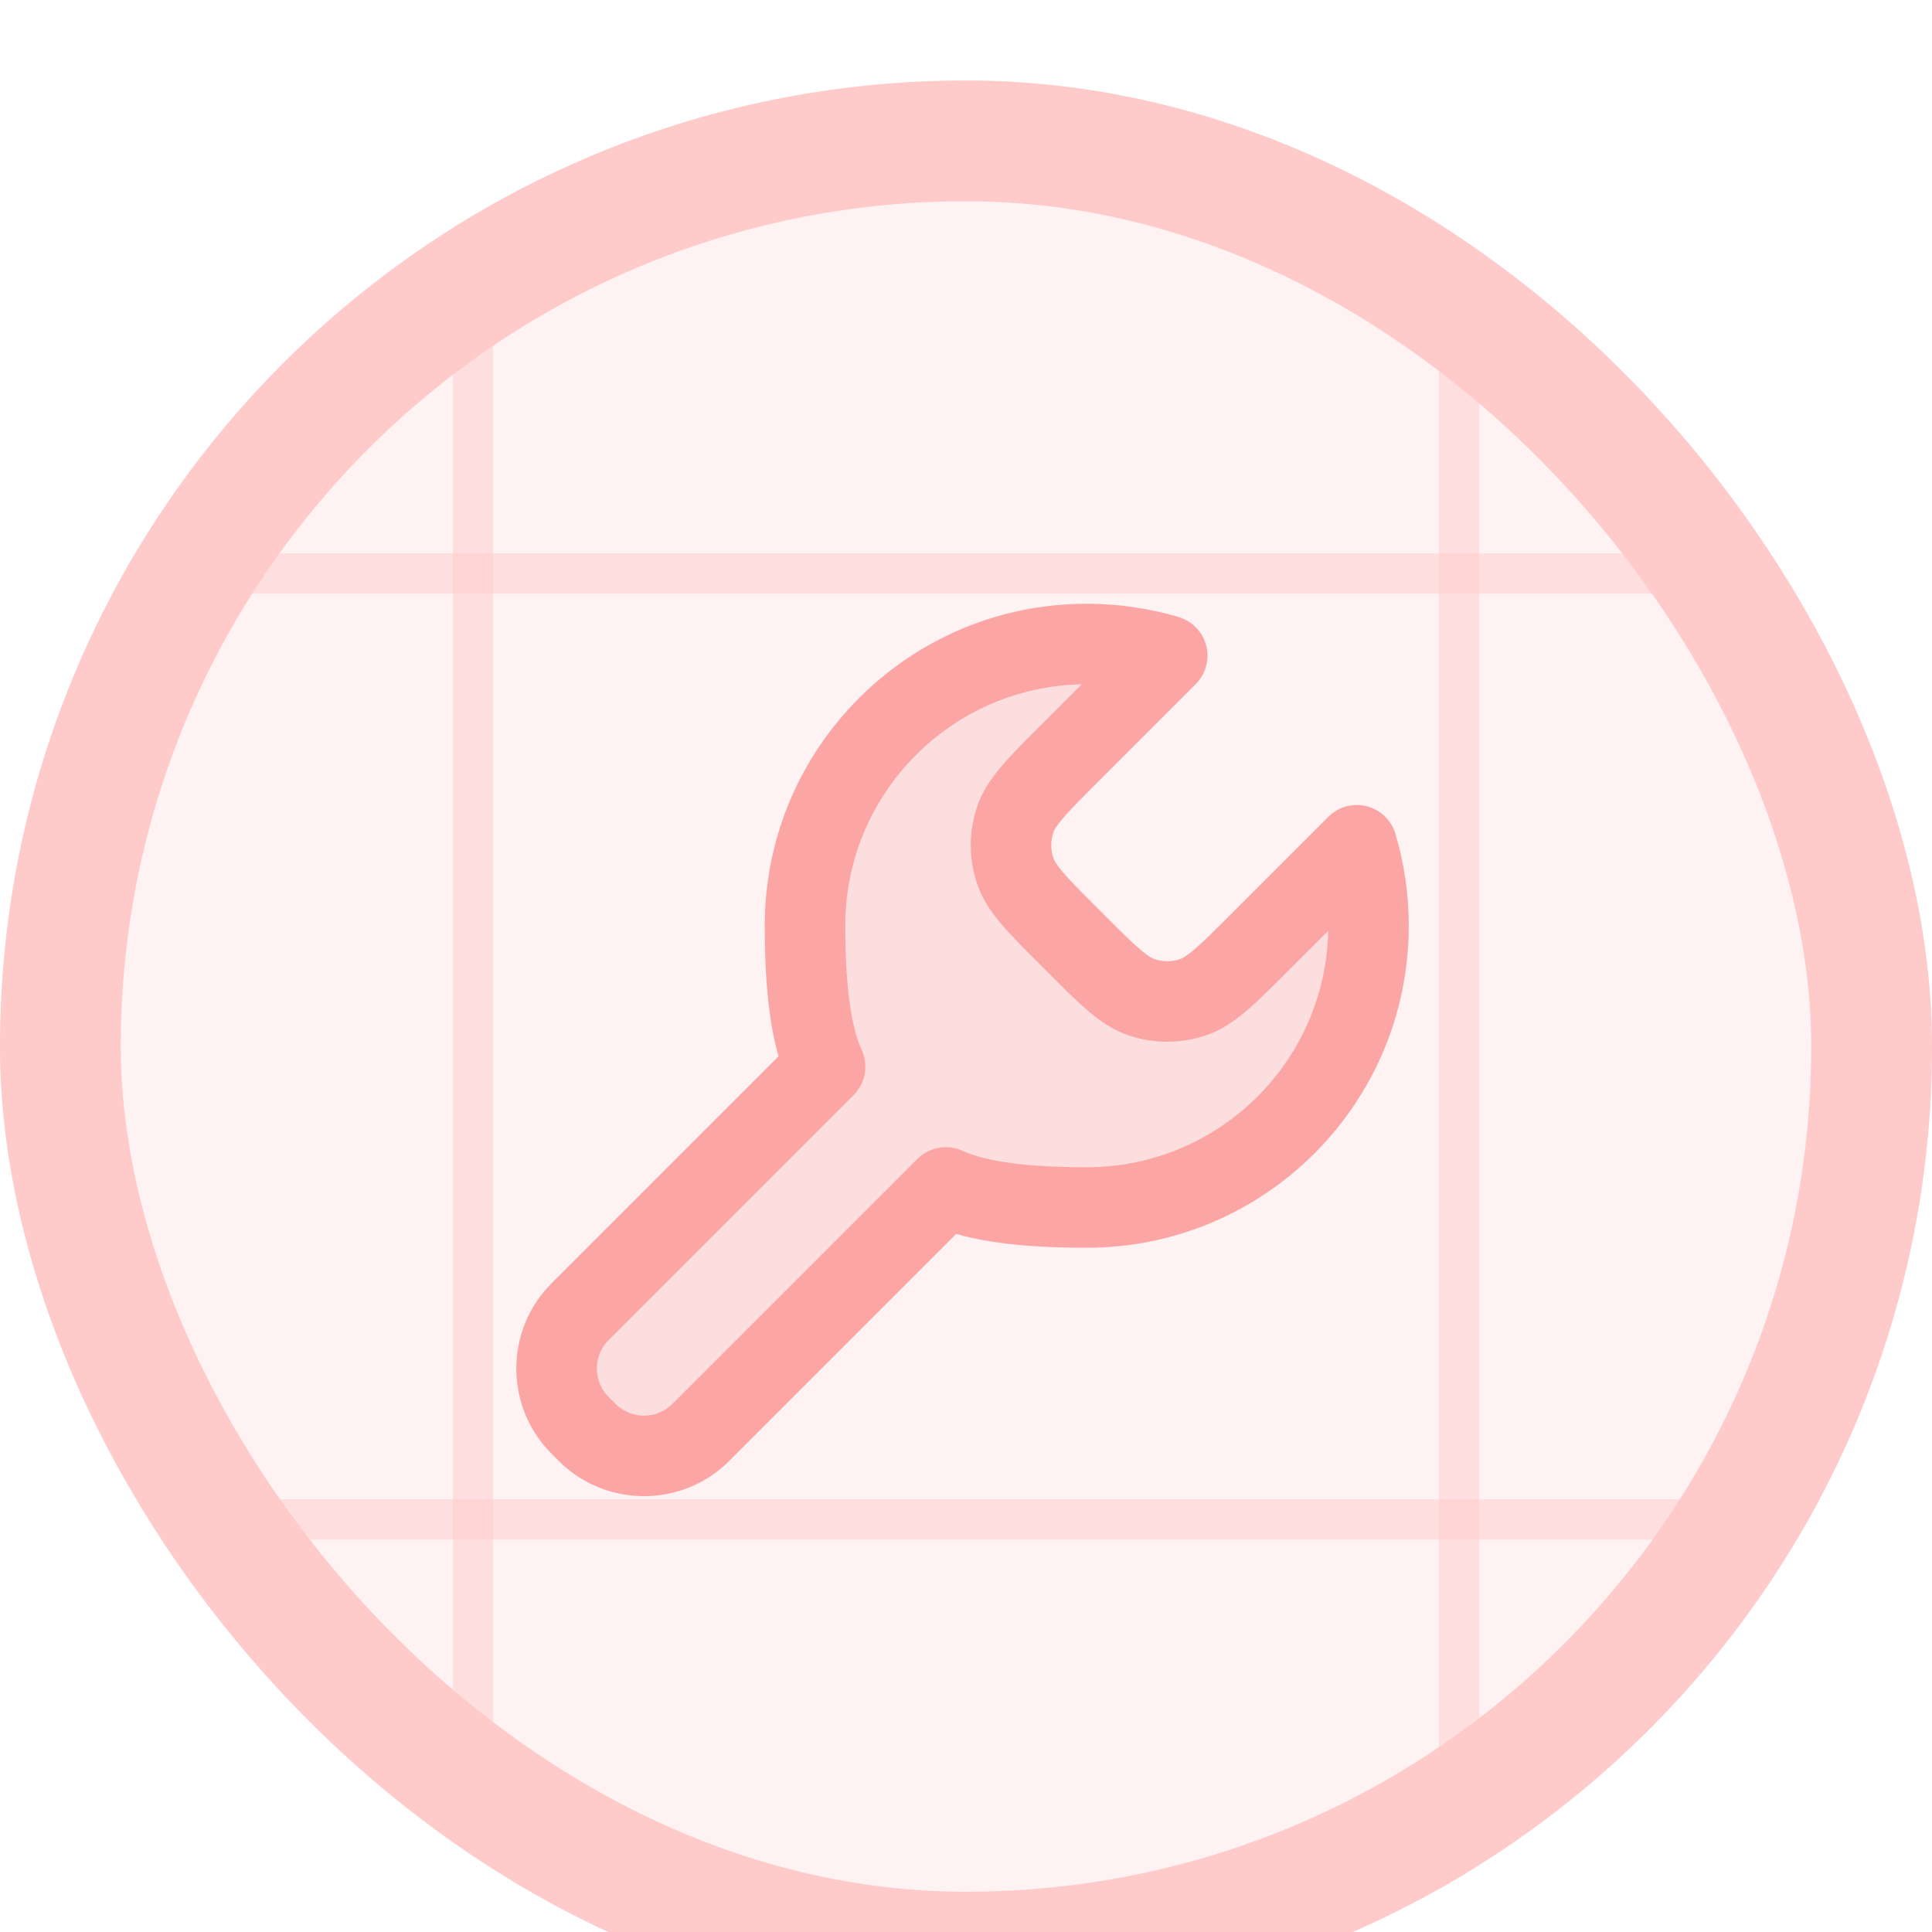 <svg width="48" height="48" viewBox="0 0 48 48" fill="none" xmlns="http://www.w3.org/2000/svg">
<g filter="url(#filter0_i_139_116)">
<g clip-path="url(#clip0_139_116)">
<rect width="48" height="48" rx="24" fill="#FEF2F2"/>
<line y1="12.25" x2="49" y2="12.25" stroke="#FECACA" stroke-opacity="0.5"/>
<line y1="35.75" x2="49" y2="35.75" stroke="#FECACA" stroke-opacity="0.5"/>
<line x1="11.75" y1="48" x2="11.75" y2="1" stroke="#FECACA" stroke-opacity="0.5"/>
<line x1="36.25" y1="48" x2="36.25" y2="1" stroke="#FECACA" stroke-opacity="0.5"/>
<path opacity="0.25" d="M27 28C30.866 28 34 24.866 34 21C34 20.305 33.899 19.634 33.71 19L31.263 21.447L31.263 21.447C30.471 22.239 30.075 22.635 29.618 22.784C29.216 22.914 28.784 22.914 28.382 22.784C27.925 22.635 27.529 22.239 26.737 21.447L26.553 21.263C25.761 20.471 25.365 20.075 25.216 19.618C25.086 19.216 25.086 18.784 25.216 18.382C25.365 17.925 25.761 17.529 26.553 16.737L29 14.29C28.366 14.101 27.695 14 27 14C23.134 14 20 17.134 20 21C20 22.074 20.068 23.591 20.5 24.5L14.5 30.5L14.5 30.5C14.42 30.58 14.38 30.619 14.348 30.655C13.655 31.418 13.655 32.582 14.348 33.345C14.38 33.38 14.42 33.42 14.5 33.5L14.5 33.5C14.58 33.58 14.62 33.62 14.655 33.651C15.418 34.345 16.582 34.345 17.345 33.651C17.381 33.62 17.42 33.58 17.5 33.5L23.5 27.5C24.409 27.932 25.926 28 27 28Z" fill="#FCA5A5"/>
<path fill-rule="evenodd" clip-rule="evenodd" d="M26.874 15.001C23.619 15.068 21 17.728 21 21C21 21.52 21.017 22.125 21.082 22.699C21.149 23.291 21.259 23.767 21.403 24.071C21.585 24.453 21.506 24.908 21.207 25.207L15.207 31.207C15.119 31.295 15.1 31.314 15.088 31.327C14.742 31.709 14.742 32.291 15.088 32.673C15.1 32.686 15.119 32.705 15.207 32.793C15.295 32.881 15.314 32.9 15.327 32.912C15.709 33.258 16.291 33.258 16.673 32.912C16.686 32.9 16.705 32.881 16.793 32.793L22.793 26.793C23.092 26.494 23.547 26.415 23.929 26.597C24.233 26.741 24.709 26.851 25.301 26.918C25.875 26.983 26.48 27 27 27C30.272 27 32.932 24.381 32.999 21.126L31.97 22.154L31.943 22.182C31.57 22.555 31.248 22.876 30.962 23.119C30.659 23.376 30.331 23.604 29.927 23.735C29.325 23.931 28.675 23.931 28.073 23.735C27.669 23.604 27.341 23.376 27.038 23.119C26.752 22.876 26.43 22.555 26.057 22.182L26.03 22.154L25.846 21.97L25.818 21.943C25.445 21.57 25.124 21.248 24.881 20.962C24.624 20.659 24.396 20.331 24.265 19.927C24.069 19.325 24.069 18.675 24.265 18.073C24.396 17.669 24.624 17.341 24.881 17.038C25.124 16.752 25.445 16.43 25.818 16.057L25.846 16.03L26.874 15.001ZM19 21C19 16.582 22.582 13 27 13C27.793 13 28.56 13.116 29.285 13.331C29.623 13.432 29.883 13.703 29.969 14.044C30.056 14.386 29.956 14.748 29.707 14.997L27.26 17.444C26.852 17.852 26.589 18.116 26.405 18.333C26.229 18.54 26.184 18.638 26.167 18.691C26.102 18.892 26.102 19.108 26.167 19.309C26.184 19.362 26.229 19.46 26.405 19.667C26.589 19.884 26.852 20.148 27.26 20.556L27.444 20.74C27.852 21.148 28.116 21.411 28.333 21.595C28.54 21.771 28.638 21.816 28.691 21.833C28.892 21.898 29.108 21.898 29.309 21.833C29.362 21.816 29.46 21.771 29.667 21.595C29.884 21.411 30.148 21.148 30.556 20.74L33.003 18.293C33.252 18.044 33.614 17.944 33.956 18.031C34.297 18.117 34.568 18.377 34.669 18.715C34.884 19.44 35 20.207 35 21C35 25.418 31.418 29 27 29C26.446 29 25.756 28.983 25.076 28.906C24.649 28.857 24.191 28.782 23.757 28.657L18.207 34.207L18.193 34.221C18.127 34.287 18.071 34.343 18.018 34.392C16.874 35.432 15.126 35.432 13.982 34.392C13.929 34.343 13.873 34.287 13.807 34.221L13.793 34.207L13.778 34.193C13.713 34.127 13.657 34.071 13.608 34.018C12.568 32.874 12.568 31.126 13.608 29.982C13.657 29.929 13.713 29.873 13.778 29.807L13.793 29.793L19.343 24.243C19.218 23.809 19.143 23.351 19.094 22.924C19.017 22.244 19 21.554 19 21Z" fill="#FCA5A5"/>
</g>
<rect x="1.5" y="1.5" width="45" height="45" rx="22.5" stroke="#FECACA" stroke-width="3"/>
</g>
<defs>
<filter id="filter0_i_139_116" x="0" y="0" width="48" height="50" filterUnits="userSpaceOnUse" color-interpolation-filters="sRGB">
<feFlood flood-opacity="0" result="BackgroundImageFix"/>
<feBlend mode="normal" in="SourceGraphic" in2="BackgroundImageFix" result="shape"/>
<feColorMatrix in="SourceAlpha" type="matrix" values="0 0 0 0 0 0 0 0 0 0 0 0 0 0 0 0 0 0 127 0" result="hardAlpha"/>
<feOffset dy="2"/>
<feGaussianBlur stdDeviation="8"/>
<feComposite in2="hardAlpha" operator="arithmetic" k2="-1" k3="1"/>
<feColorMatrix type="matrix" values="0 0 0 0 0.996 0 0 0 0 0.792 0 0 0 0 0.792 0 0 0 1 0"/>
<feBlend mode="normal" in2="shape" result="effect1_innerShadow_139_116"/>
</filter>
<clipPath id="clip0_139_116">
<rect width="48" height="48" rx="24" fill="white"/>
</clipPath>
</defs>
</svg>
